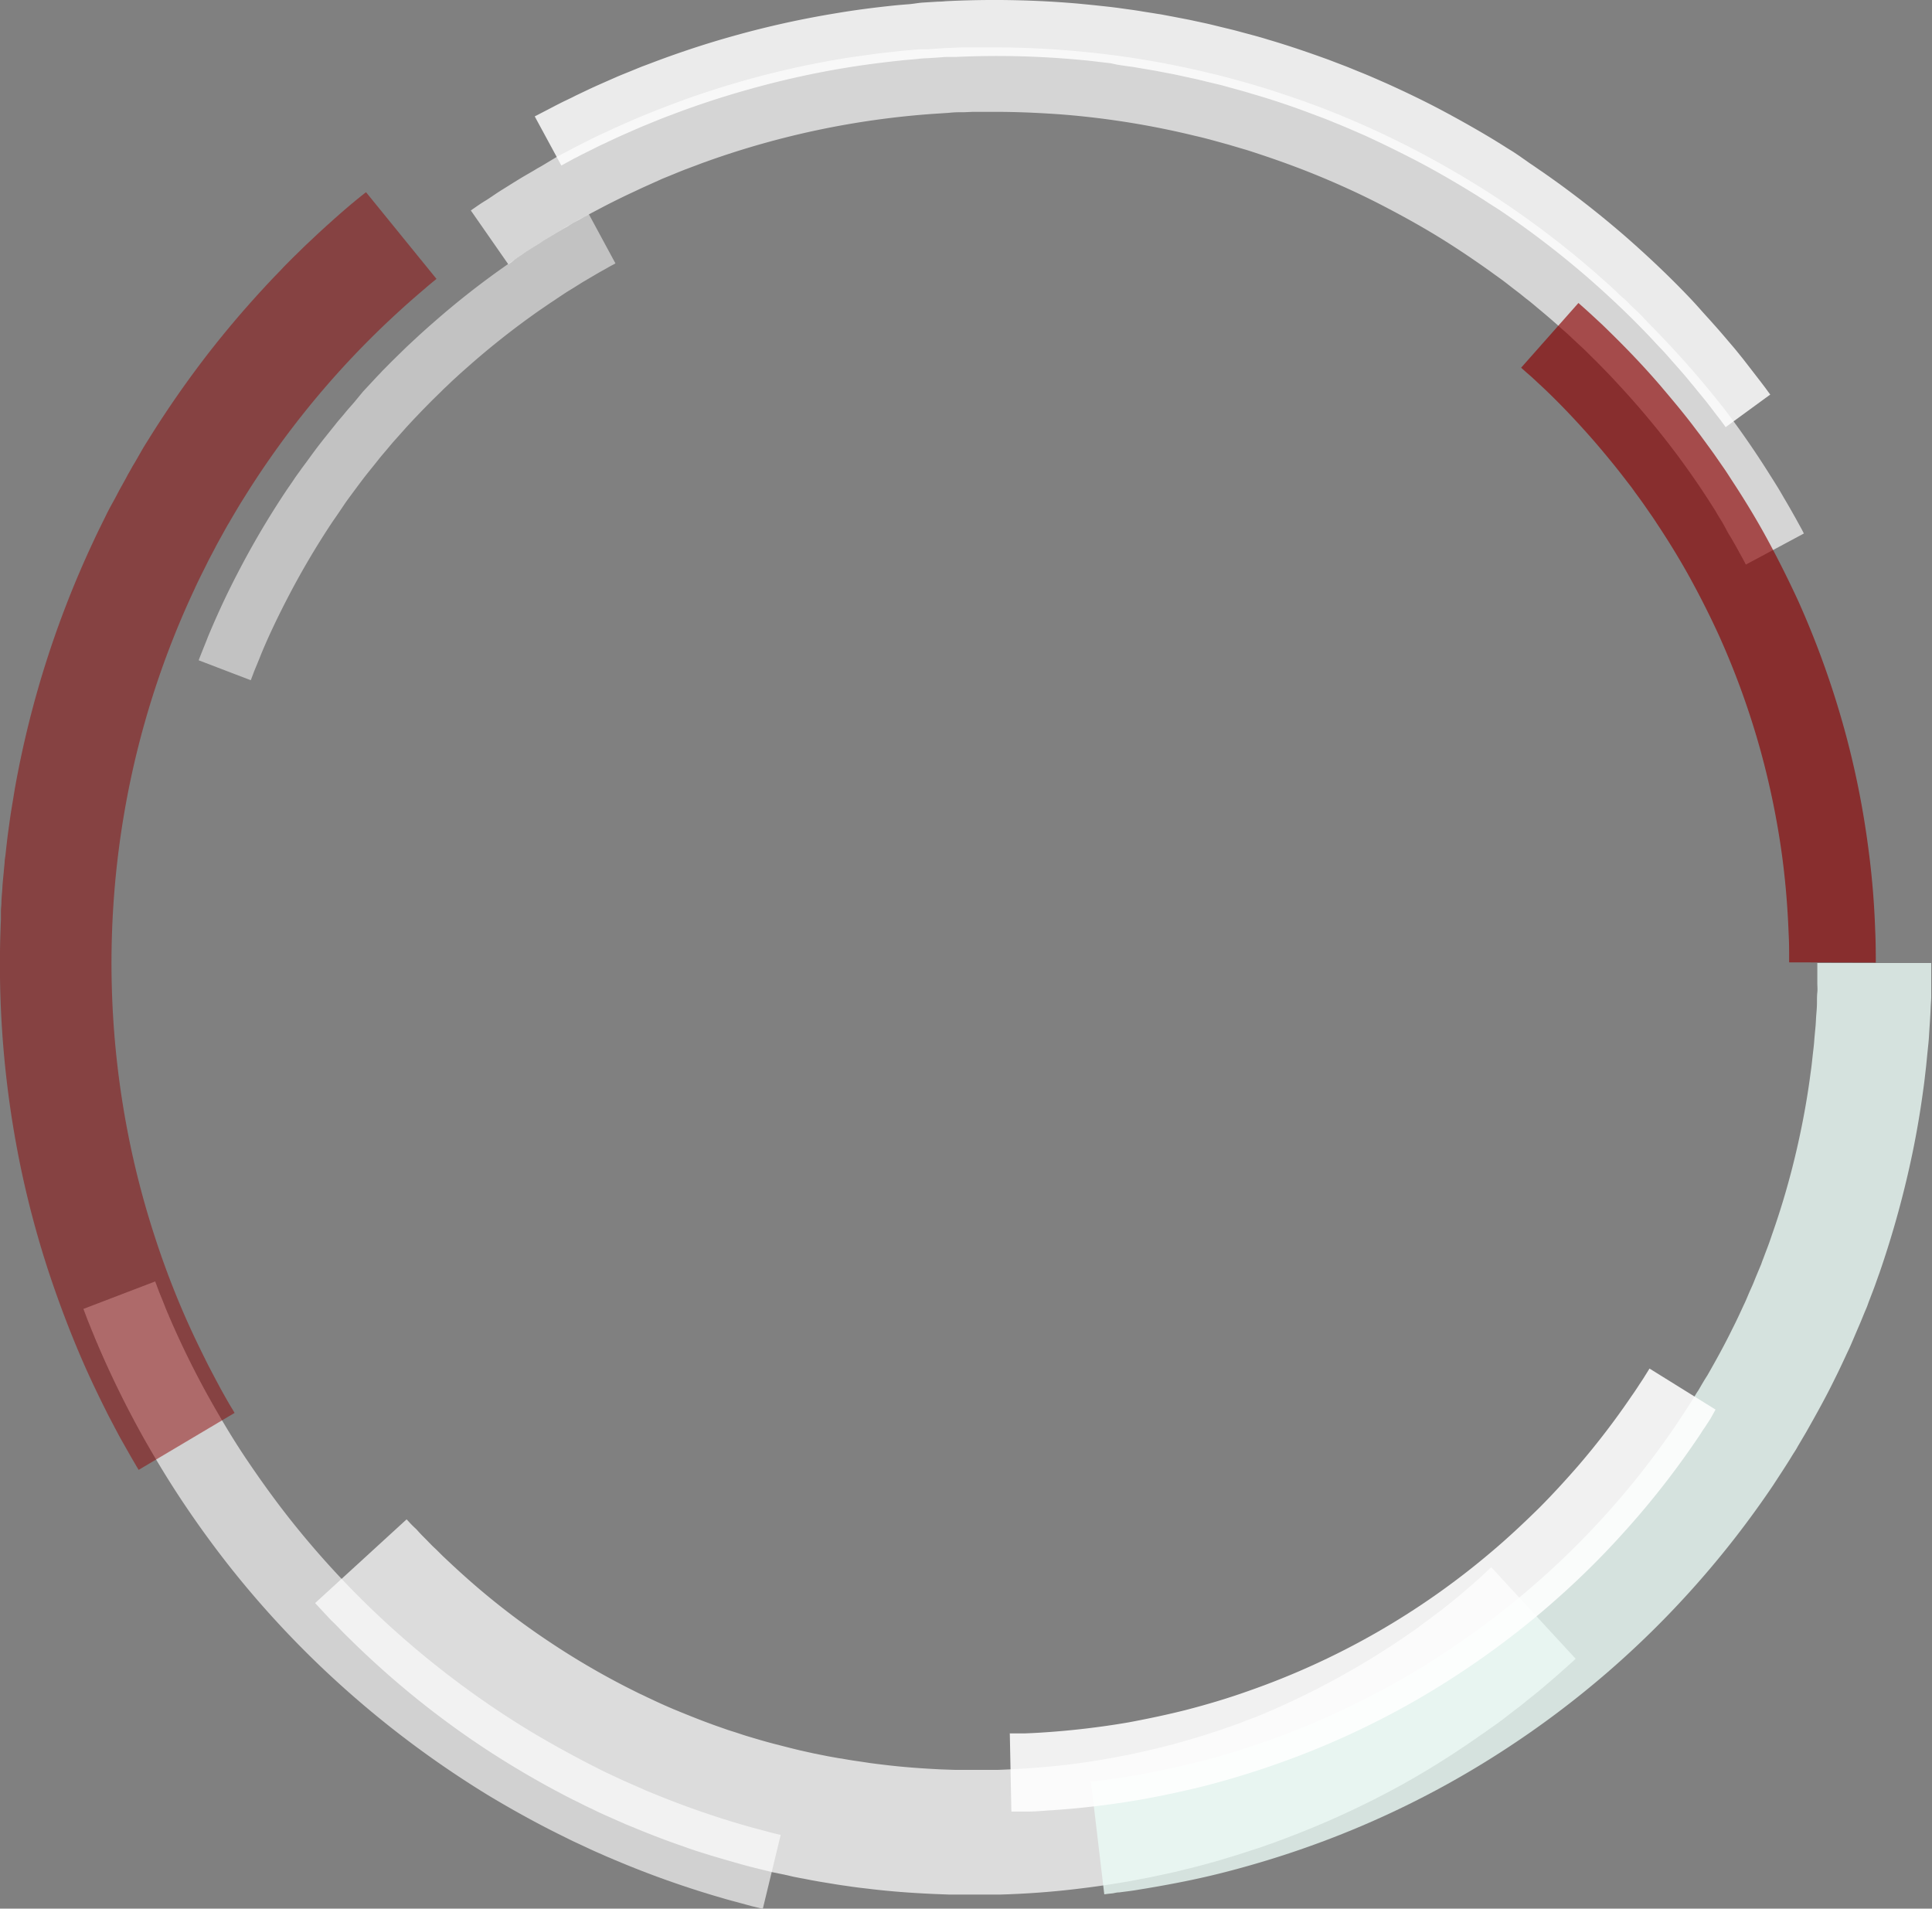<svg xmlns="http://www.w3.org/2000/svg" viewBox="0 0 271.41 268.1">
  <rect x="0" y="0" width="271.41" height="268.1" fill="#808080" stroke="none"/>
  <defs>
    <style>
      .a {
        opacity: 0.72;
      }

      .b {
        fill: #fff;
      }

      .c {
        fill: #ebfbf7;
        opacity: 0.79;
      }

      .d {
        opacity: 0.89;
      }

      .e {
        opacity: 0.64;
      }

      .f {
        opacity: 0.5;
      }

      .g {
        fill: #8c0303;
      }

      .h {
        opacity: 0.52;
      }

      .i {
        opacity: 0.84;
      }

      .j {
        opacity: 0.67;
      }

      .k {
        opacity: 0.66;
      }
    </style>
  </defs>
  <g>
    <g class="a">
      <path class="b" d="M57.12,213.42l.33.35c.21.24.55.59,1,1,.21.22.44.49.71.77s.56.56.88.89.64.67,1,1,.76.75,1.18,1.16c1.68,1.59,3.75,3.51,6.25,5.57a104.27,104.27,0,0,0,8.72,6.47,107.87,107.87,0,0,0,11.07,6.48l1.54.77.39.18.4.19c.25.13.52.25.78.37,1.06.51,2.15,1,3.24,1.46,2.2.91,4.48,1.83,6.82,2.63l.88.31.89.28c.59.19,1.19.4,1.79.58,1.21.36,2.43.73,3.67,1.05s2.48.64,3.73.94l1.89.42,1,.2,1,.2,1,.18c.33.06.65.12,1,.16.64.12,1.3.23,2,.33s1.29.19,1.94.29l1,.13,1,.12c2.62.32,5.27.51,7.93.64l2,.07h2c.33,0,.66,0,1,0l1,0h2c2.65-.09,5.27-.27,7.87-.52s5.16-.62,7.69-1.07c.62-.1,1.25-.23,1.88-.35l.93-.17.93-.21c.61-.13,1.22-.26,1.84-.41s1.21-.28,1.81-.43l1.8-.46c.58-.18,1.18-.32,1.76-.5,1.18-.34,2.34-.68,3.47-1.06l.85-.27.42-.14.42-.15,1.67-.58.81-.3.81-.32c.54-.21,1.09-.39,1.61-.61A110.48,110.48,0,0,0,188,235.65c3.48-1.91,6.57-3.85,9.24-5.66l1-.69.94-.66c.6-.46,1.18-.89,1.75-1.3l1.61-1.22.37-.29c.12-.1.24-.2.37-.29s.47-.38.69-.56c.91-.71,1.7-1.4,2.38-2l.5-.43.45-.39.78-.69,1.06-1,.35-.33L221.35,233l-.41.39-1.23,1.1c-.27.24-.57.52-.9.8s-.34.31-.53.46-.37.33-.57.49c-.8.68-1.71,1.47-2.78,2.3-.25.21-.53.42-.8.65l-.42.34-.44.34c-.6.44-1.21.92-1.85,1.42s-1.34,1-2.06,1.49c-.35.26-.71.52-1.09.77s-.75.53-1.14.79A118.75,118.75,0,0,1,196.39,251a123.56,123.56,0,0,1-13.51,6.34c-.6.25-1.24.48-1.87.73l-.94.36c-.31.11-.63.22-.95.35l-1.93.68-.5.17-.48.15-1,.33c-1.32.44-2.67.83-4,1.24-.69.19-1.37.39-2.06.57s-1.38.37-2.1.54l-2.11.52-2.14.46-1.07.23-1.09.21c-.73.13-1.45.29-2.19.41-2.92.51-5.91.92-8.93,1.24s-6.07.51-9.14.6c-.76,0-1.53,0-2.3,0H136.9c-.38,0-.76,0-1.15,0l-2.31,0-2.31-.09c-3.07-.14-6.16-.36-9.2-.74l-1.14-.13-1.14-.15c-.76-.12-1.52-.21-2.28-.34l-2.25-.37-1.12-.2-1.12-.22c-.38-.06-.75-.14-1.12-.21s-.74-.16-1.1-.25l-2.22-.46c-1.46-.37-2.91-.7-4.35-1.11s-2.85-.81-4.25-1.23l-2.1-.66-1-.34-1-.36c-2.73-.93-5.37-2-7.93-3.06-1.27-.57-2.54-1.11-3.77-1.68l-.91-.45-.46-.21-.46-.22c-.59-.3-1.19-.61-1.79-.89a129.3,129.3,0,0,1-12.88-7.53,125.22,125.22,0,0,1-10.12-7.53c-2.9-2.39-5.32-4.62-7.26-6.48l-1.36-1.33c-.44-.42-.82-.82-1.19-1.21s-.7-.71-1-1-.58-.61-.83-.87l-1.12-1.21-.39-.42Z"/>
    </g>
    <path class="c" d="M153.25,250.23l.49,0,.58-.06.8-.12,2.25-.32c.88-.15,1.9-.3,3-.5,2.26-.42,5-1,8.1-1.77s6.57-1.84,10.27-3.17a109.31,109.31,0,0,0,11.72-5c.51-.24,1-.5,1.53-.76s1-.53,1.52-.79,1.05-.54,1.55-.82,1-.58,1.54-.86,1-.59,1.54-.9,1-.62,1.57-.92l1.54-1,.78-.48.77-.52a116.27,116.27,0,0,0,32.94-32.5c.71-1.08,1.42-2.14,2.09-3.24.17-.28.35-.55.51-.83l.26-.39.24-.41c.32-.55.64-1.1,1-1.65,1.26-2.2,2.47-4.39,3.55-6.61.56-1.09,1.07-2.21,1.57-3.29.27-.55.5-1.12.73-1.66s.5-1.09.72-1.65.44-1.08.67-1.63l.34-.81c.09-.27.19-.55.3-.81.2-.55.41-1.09.61-1.62s.39-1.07.57-1.62a110.62,110.62,0,0,0,3.54-12.21c.88-3.83,1.5-7.4,1.91-10.58.12-.78.2-1.55.28-2.3s.18-1.46.23-2.15.12-1.36.18-2,.07-1.25.12-1.82.09-1.11.09-1.63,0-1,.05-1.44,0-.86,0-1.24,0-.72,0-1c0-1.24,0-1.88,0-1.88h16s0,.74,0,2.13c0,.36,0,.75,0,1.17s0,.91,0,1.42-.06,1.05-.08,1.62-.06,1.22-.1,1.86-.09,1.34-.13,2.06-.13,1.48-.21,2.26-.15,1.61-.25,2.46-.19,1.72-.32,2.62c-.48,3.6-1.17,7.66-2.18,12a137.33,137.33,0,0,1-4,13.93c-.22.6-.43,1.21-.65,1.82s-.47,1.23-.7,1.85c-.13.31-.23.61-.35.94s-.25.6-.38.91c-.25.61-.5,1.24-.77,1.86s-.53,1.24-.8,1.87-.53,1.26-.84,1.88c-.58,1.25-1.16,2.51-1.79,3.76-1.23,2.53-2.61,5-4.05,7.54l-1.1,1.86-.27.48-.29.46c-.2.3-.38.61-.58.93-.77,1.24-1.58,2.46-2.38,3.69a133.74,133.74,0,0,1-10.94,14.1,132.06,132.06,0,0,1-26.54,22.87,130.12,130.12,0,0,1-27.4,13.64c-4.22,1.52-8.17,2.69-11.7,3.61s-6.65,1.54-9.22,2c-1.29.24-2.46.42-3.45.59s-1.88.26-2.58.36c-.34,0-.64.08-.9.13l-.67.07-.55.07Z"/>
    <g class="d">
      <path class="b" d="M141.86,243.54l.22,10.93h.31c.32,0,.64,0,1,0l.9,0c.77,0,1.73-.06,2.87-.15a118.77,118.77,0,0,0,13.35-1.58c3.09-.56,6-1.19,8.79-1.89,3.35-.87,6.58-1.85,9.6-2.91a117.89,117.89,0,0,0,19.82-9,121.23,121.23,0,0,0,17.84-12.49c2.57-2.18,5.05-4.46,7.39-6.8,2-2,4-4.17,6.11-6.6a119.47,119.47,0,0,0,8.18-10.67c.28-.41.54-.78.77-1.15s.29-.46.44-.66l.14-.21c.28-.44.53-.81.73-1.13L241,198l-9.27-5.76c-.07.09-.27.44-.63,1-.15.25-.33.53-.55.86l-.24.36c-.11.16-.2.32-.32.49-.23.35-.49.74-.79,1.16a108.39,108.39,0,0,1-7.42,9.7c-1.84,2.12-3.7,4.14-5.55,6C214,214,211.76,216.1,209.5,218a107.3,107.3,0,0,1-34.21,19.56c-2.8,1-5.73,1.87-8.7,2.64-2.46.62-5.07,1.18-8,1.73a115.13,115.13,0,0,1-12.14,1.43c-1,.07-1.85.1-2.54.13l-.88,0h-1.19Z"/>
    </g>
    <g class="e">
      <path class="b" d="M21.8,180l.48,1.28c.16.42.37.93.62,1.53.11.31.25.62.39,1,.07.18.15.35.22.53s.17.36.24.56a123.64,123.64,0,0,0,6.15,12.38c1.42,2.49,3,5.15,4.84,7.87s3.84,5.52,6.07,8.34a125.78,125.78,0,0,0,15.4,16.23,127.92,127.92,0,0,0,18,13.29c3.06,1.85,6.1,3.51,9,5,.73.36,1.45.75,2.17,1.08l2.14,1,2.08.91c.32.15.67.29,1,.45s.69.27,1,.41a124.08,124.08,0,0,0,13,4.55c.8.24,1.53.42,2.16.59l1.58.43,1.33.32-2.51,10.38-1.45-.35-1.73-.47c-.68-.19-1.46-.38-2.33-.64a133.61,133.61,0,0,1-14.17-4.94l-1.08-.45-1.11-.47c-.74-.33-1.49-.65-2.25-1l-2.32-1.08c-.78-.37-1.56-.77-2.36-1.16-3.18-1.59-6.47-3.4-9.79-5.4a139.39,139.39,0,0,1-19.53-14.42,136.28,136.28,0,0,1-16.7-17.6c-2.41-3.05-4.6-6.09-6.58-9.05s-3.71-5.83-5.26-8.54a138.68,138.68,0,0,1-6.66-13.42c-.08-.22-.18-.42-.26-.61s-.16-.39-.24-.57c-.15-.38-.3-.73-.43-1.05-.26-.66-.49-1.2-.67-1.67l-.52-1.38Z"/>
    </g>
    <g class="f">
      <path class="g" d="M61.32,39.18s-.54.42-1.52,1.26-2.42,2.06-4.19,3.7a124,124,0,0,0-21.2,25.57c-.31.5-.63,1-.94,1.52l-.92,1.55c-.15.26-.3.53-.46.79s-.3.53-.46.8c-.29.54-.59,1.07-.89,1.61s-.59,1.11-.88,1.66-.6,1.12-.87,1.69c-.56,1.13-1.15,2.27-1.68,3.45a122.93,122.93,0,0,0-9.74,30.75,125,125,0,0,0,.67,47,122.42,122.42,0,0,0,3.41,12.89c1.26,3.93,2.62,7.47,3.94,10.56s2.62,5.71,3.7,7.87c.56,1.07,1.05,2,1.5,2.84s.84,1.51,1.16,2.08.59,1,.75,1.26l.25.44-13.47,8-.3-.49c-.18-.33-.47-.8-.83-1.43L17,202.17c-.51-.92-1.06-2-1.7-3.2-1.22-2.42-2.68-5.38-4.16-8.87s-3-7.47-4.45-11.9a136.66,136.66,0,0,1-3.84-14.52A140.48,140.48,0,0,1,.13,129.19c0-.37,0-.75,0-1.14s.05-.75.07-1.15c0-.76.1-1.52.14-2.29s.14-1.53.2-2.3l.11-1.15c0-.39.09-.77.13-1.15.08-.77.17-1.55.26-2.31s.21-1.54.31-2.3c.21-1.54.49-3.07.73-4.59a139.29,139.29,0,0,1,11-34.68c.61-1.33,1.26-2.61,1.89-3.9.31-.64.66-1.27,1-1.88s.66-1.26,1-1.87.69-1.22,1-1.83c.17-.29.35-.6.51-.9s.35-.59.52-.88l1-1.75c.34-.58.71-1.15,1.06-1.72a142.81,142.81,0,0,1,8.62-12.3c2.87-3.65,5.69-6.86,8.28-9.61.64-.7,1.3-1.33,1.9-2l.92-.93c.29-.29.6-.6.89-.87.58-.57,1.13-1.12,1.69-1.64s1.06-1,1.56-1.46c2-1.84,3.6-3.23,4.72-4.16S51.42,27,51.42,27Z"/>
    </g>
    <g class="h">
      <path class="b" d="M86.46,37l-.2.11-.58.31-.93.53q-.56.3-1.26.72l-1.55.91c-.56.34-1.15.73-1.8,1.12s-1.31.84-2,1.3c-.35.25-.72.47-1.09.73s-.74.51-1.13.77a113.06,113.06,0,0,0-10,7.85l-1.31,1.16c-.44.41-.88.8-1.32,1.22l-.65.62c-.22.2-.44.42-.65.63l-1.31,1.28-1.29,1.31-.64.67-.64.67c-.42.45-.84.9-1.26,1.37l-1.24,1.39c-.41.45-.81.93-1.21,1.41s-.81.94-1.19,1.42c-.78,1-1.56,1.92-2.3,2.9s-1.45,1.94-2.16,2.91c-.35.49-.68,1-1,1.47s-.68,1-1,1.45a113.8,113.8,0,0,0-6.47,11c-1.71,3.31-3,6.15-3.79,8.15-.4,1-.75,1.79-.94,2.33l-.32.84-7.32-2.8s.11-.3.34-.88.58-1.43,1-2.51c.9-2.14,2.23-5.19,4.06-8.71a121.18,121.18,0,0,1,6.91-11.74c.34-.51.7-1,1.06-1.55s.72-1,1.1-1.56c.76-1,1.52-2.09,2.31-3.12s1.63-2.06,2.46-3.1c.4-.52.85-1,1.27-1.52s.86-1,1.31-1.52L51,55l1.36-1.46.67-.72c.23-.24.47-.47.68-.72.47-.46.93-.94,1.39-1.4l1.39-1.36.7-.68.71-.66c.47-.43.93-.87,1.4-1.29s.94-.85,1.41-1.25a117,117,0,0,1,10.71-8.4c.41-.28.81-.55,1.2-.83s.78-.52,1.17-.77c.75-.5,1.47-1,2.16-1.4s1.32-.84,1.93-1.2l1.66-1c.5-.3,1-.54,1.35-.76s.72-.42,1-.56.47-.27.61-.35l.22-.11Z"/>
    </g>
    <g class="i">
      <path class="b" d="M242.42,60s-.09-.14-.3-.42-.22-.31-.38-.52-.33-.44-.55-.7c-.4-.53-.9-1.19-1.49-1.95l-1-1.22c-.36-.43-.72-.9-1.13-1.37-.8-1-1.69-2-2.7-3.14-.49-.56-1-1.16-1.57-1.74s-1.13-1.23-1.74-1.85c-2.4-2.52-5.23-5.24-8.46-8.06a129.36,129.36,0,0,0-10.92-8.49l-1.54-1.05-1.57-1-.79-.52c-.27-.17-.54-.33-.8-.51-.55-.33-1.09-.67-1.64-1-2.2-1.32-4.49-2.65-6.86-3.88s-4.83-2.44-7.34-3.59c-1.27-.54-2.53-1.11-3.83-1.63-.65-.26-1.29-.54-1.94-.78l-2-.75c-2.66-1-5.34-1.89-8.08-2.68-1.35-.42-2.74-.77-4.11-1.16-.7-.18-1.38-.33-2.08-.5s-1.39-.35-2.09-.49l-2.1-.46c-.69-.15-1.39-.27-2.1-.41l-1.05-.2-1-.17-2.11-.36c-.71-.09-1.41-.19-2.11-.3L156,8.88l-1.05-.12-2.11-.25-2.11-.19A125.46,125.46,0,0,0,134.22,8c-.33,0-.67,0-1,0s-.66,0-1,.05l-2,.13c-.66,0-1.31.11-1.95.16s-1.3.11-1.94.18c-2.57.28-5.08.6-7.5,1a124.61,124.61,0,0,0-13.51,3c-4.14,1.15-7.86,2.41-11.12,3.66-.4.14-.8.31-1.19.45l-1.16.47c-.75.31-1.48.6-2.17.9-1.38.6-2.65,1.15-3.78,1.69l-1.61.75-1.4.7-1.21.6c-.36.19-.69.37-1,.51l-1.82,1-3.74-6.9,1.93-1,1.05-.55c.38-.19.82-.42,1.28-.64s1-.47,1.49-.73l1.7-.81c1.2-.57,2.55-1.15,4-1.79.73-.32,1.51-.62,2.31-.95l1.22-.5,1.28-.48c3.46-1.32,7.41-2.67,11.8-3.89a132.5,132.5,0,0,1,14.34-3.16c2.59-.44,5.24-.78,8-1.07.69-.07,1.37-.13,2.07-.18S129,.4,129.68.36l2.1-.13q.53,0,1.05-.06L133.9.12A137.24,137.24,0,0,1,151.39.5l2.24.22,2.23.24L157,1.1l1.13.16c.75.1,1.49.2,2.24.33s1.5.23,2.24.36c.38.05.75.12,1.11.19l1.12.21,2.23.43,2.23.48c.74.16,1.48.35,2.22.53s1.47.35,2.2.54c1.47.41,3,.78,4.38,1.22,2.91.85,5.76,1.83,8.57,2.85l2.09.8c.69.26,1.37.55,2.06.83,1.38.54,2.71,1.14,4.06,1.73,2.67,1.21,5.28,2.46,7.79,3.8s4.95,2.72,7.28,4.13c.59.37,1.17.72,1.74,1.09l.86.53.84.56L215,23c.56.36,1.08.75,1.63,1.11a137.18,137.18,0,0,1,11.59,9c3.44,3,6.45,5.89,9,8.56.63.66,1.23,1.32,1.83,2s1.14,1.25,1.67,1.86c1.07,1.18,2,2.31,2.87,3.32.43.51.81,1,1.19,1.46l1,1.29,1.6,2.07.57.75.4.55c.21.29.34.45.34.45Z"/>
    </g>
    <g class="j">
      <path class="b" d="M245.26,79.31l-.27-.52c-.18-.34-.46-.84-.81-1.48s-.8-1.45-1.37-2.37L242,73.45c-.32-.53-.68-1.08-1-1.66-1.47-2.35-3.33-5.14-5.63-8.21a121.33,121.33,0,0,0-8.32-9.9c-.8-.88-1.66-1.75-2.51-2.62-.43-.45-.89-.87-1.33-1.32s-.9-.89-1.37-1.31l-1.41-1.32c-.47-.45-1-.87-1.46-1.31-1-.89-2-1.74-3.06-2.62-.51-.43-1-.85-1.58-1.28l-.8-.65-.84-.64c-.55-.42-1.09-.86-1.66-1.28s-1.15-.82-1.73-1.25c-2.32-1.65-4.73-3.28-7.26-4.83s-5.16-3-7.86-4.4-5.51-2.7-8.38-3.9-5.8-2.28-8.79-3.27l-1.12-.37c-.38-.12-.76-.25-1.13-.35l-2.27-.67c-1.51-.41-3-.85-4.58-1.2a118.68,118.68,0,0,0-18.59-3c-3.11-.23-6.18-.37-9.23-.38-.77,0-1.52,0-2.28,0h-1.14l-1.13.05c-.75,0-1.5,0-2.24.09L131,16a119.56,119.56,0,0,0-31.58,6.63c-.27.11-.55.19-.83.3l-.82.31-1.6.6c-1.06.42-2.07.85-3.08,1.25L90.18,26.4c-.92.44-1.83.85-2.69,1.27s-1.71.84-2.5,1.25l-2.3,1.21L80.6,31.29l-.49.28-.47.29c-.33.18-.63.36-.93.54-1.19.69-2.23,1.36-3.14,1.92s-1.67,1.09-2.29,1.49-1.08.74-1.39,1l-.48.32-5.27-7.57.51-.35c.33-.23.83-.59,1.51-1s1.47-1,2.46-1.61,2.1-1.33,3.38-2.07l1-.58.51-.31.54-.3L78.28,22l2.49-1.31c.85-.44,1.75-.89,2.68-1.35s1.92-.89,2.9-1.36l3.11-1.37c1.09-.44,2.19-.9,3.32-1.34l1.73-.66.88-.33.9-.33a128.85,128.85,0,0,1,15.84-4.53c1.42-.31,2.9-.59,4.36-.87l2.24-.38L119.84,8,121,7.84l2.29-.32,2.33-.26c.77-.09,1.55-.16,2.34-.23l1.18-.1.59,0,.6,0c.8-.07,1.6-.12,2.4-.17l2.42-.1,1.22,0,1.21,0c.82,0,1.63,0,2.45,0,3.28,0,6.6.16,9.94.42a127.48,127.48,0,0,1,20,3.2c1.66.38,3.3.84,4.94,1.29.82.23,1.63.48,2.44.72l1.22.38,1.21.4c3.22,1.05,6.39,2.22,9.48,3.52s6.1,2.71,9,4.2,5.74,3.1,8.46,4.75,5.33,3.41,7.83,5.2l1.85,1.35c.61.45,1.2.91,1.8,1.37l.9.69.86.69c.58.47,1.15.92,1.71,1.39,1.12.94,2.23,1.87,3.28,2.82.53.48,1.06.93,1.58,1.41s1,1,1.52,1.42,1,1,1.46,1.41,1,.94,1.44,1.42c.92,1,1.85,1.88,2.71,2.82A134.5,134.5,0,0,1,242.66,58c2.49,3.32,4.49,6.32,6.07,8.85.4.62.77,1.22,1.12,1.79s.64,1.11.94,1.6c.59,1,1.07,1.86,1.46,2.55l.88,1.6.28.55Z"/>
    </g>
    <g class="k">
      <path class="g" d="M251.34,135.18s0-.36,0-1.06,0-1.71-.07-3c-.1-2.58-.31-6.28-.89-10.68a113.42,113.42,0,0,0-3-14.8,112.08,112.08,0,0,0-5.86-16.29c-1.22-2.68-2.55-5.32-3.94-7.87s-2.89-5-4.4-7.31c-.39-.57-.75-1.16-1.14-1.71l-1.15-1.66c-.38-.54-.78-1.08-1.16-1.6-.19-.26-.37-.53-.56-.78l-.59-.76c-1.52-2-3.07-3.87-4.52-5.56-2.9-3.34-5.52-6-7.38-7.74-.95-.88-1.68-1.58-2.2-2l-.79-.71,8.05-9.09.88.78c.59.52,1.4,1.28,2.45,2.25,2.06,2,5,4.88,8.18,8.58,1.59,1.88,3.32,3.91,5,6.16l.64.84.64.87c.42.58.86,1.17,1.29,1.78l1.27,1.83c.44.62.84,1.27,1.26,1.91,1.68,2.56,3.34,5.27,4.88,8.1s3,5.75,4.38,8.74a125.52,125.52,0,0,1,6.5,18.07,122.49,122.49,0,0,1,3.32,16.42,115.28,115.28,0,0,1,1,11.82c.07,1.43.07,2.57.08,3.33s0,1.17,0,1.17Z"/>
    </g>
  </g>
</svg>
